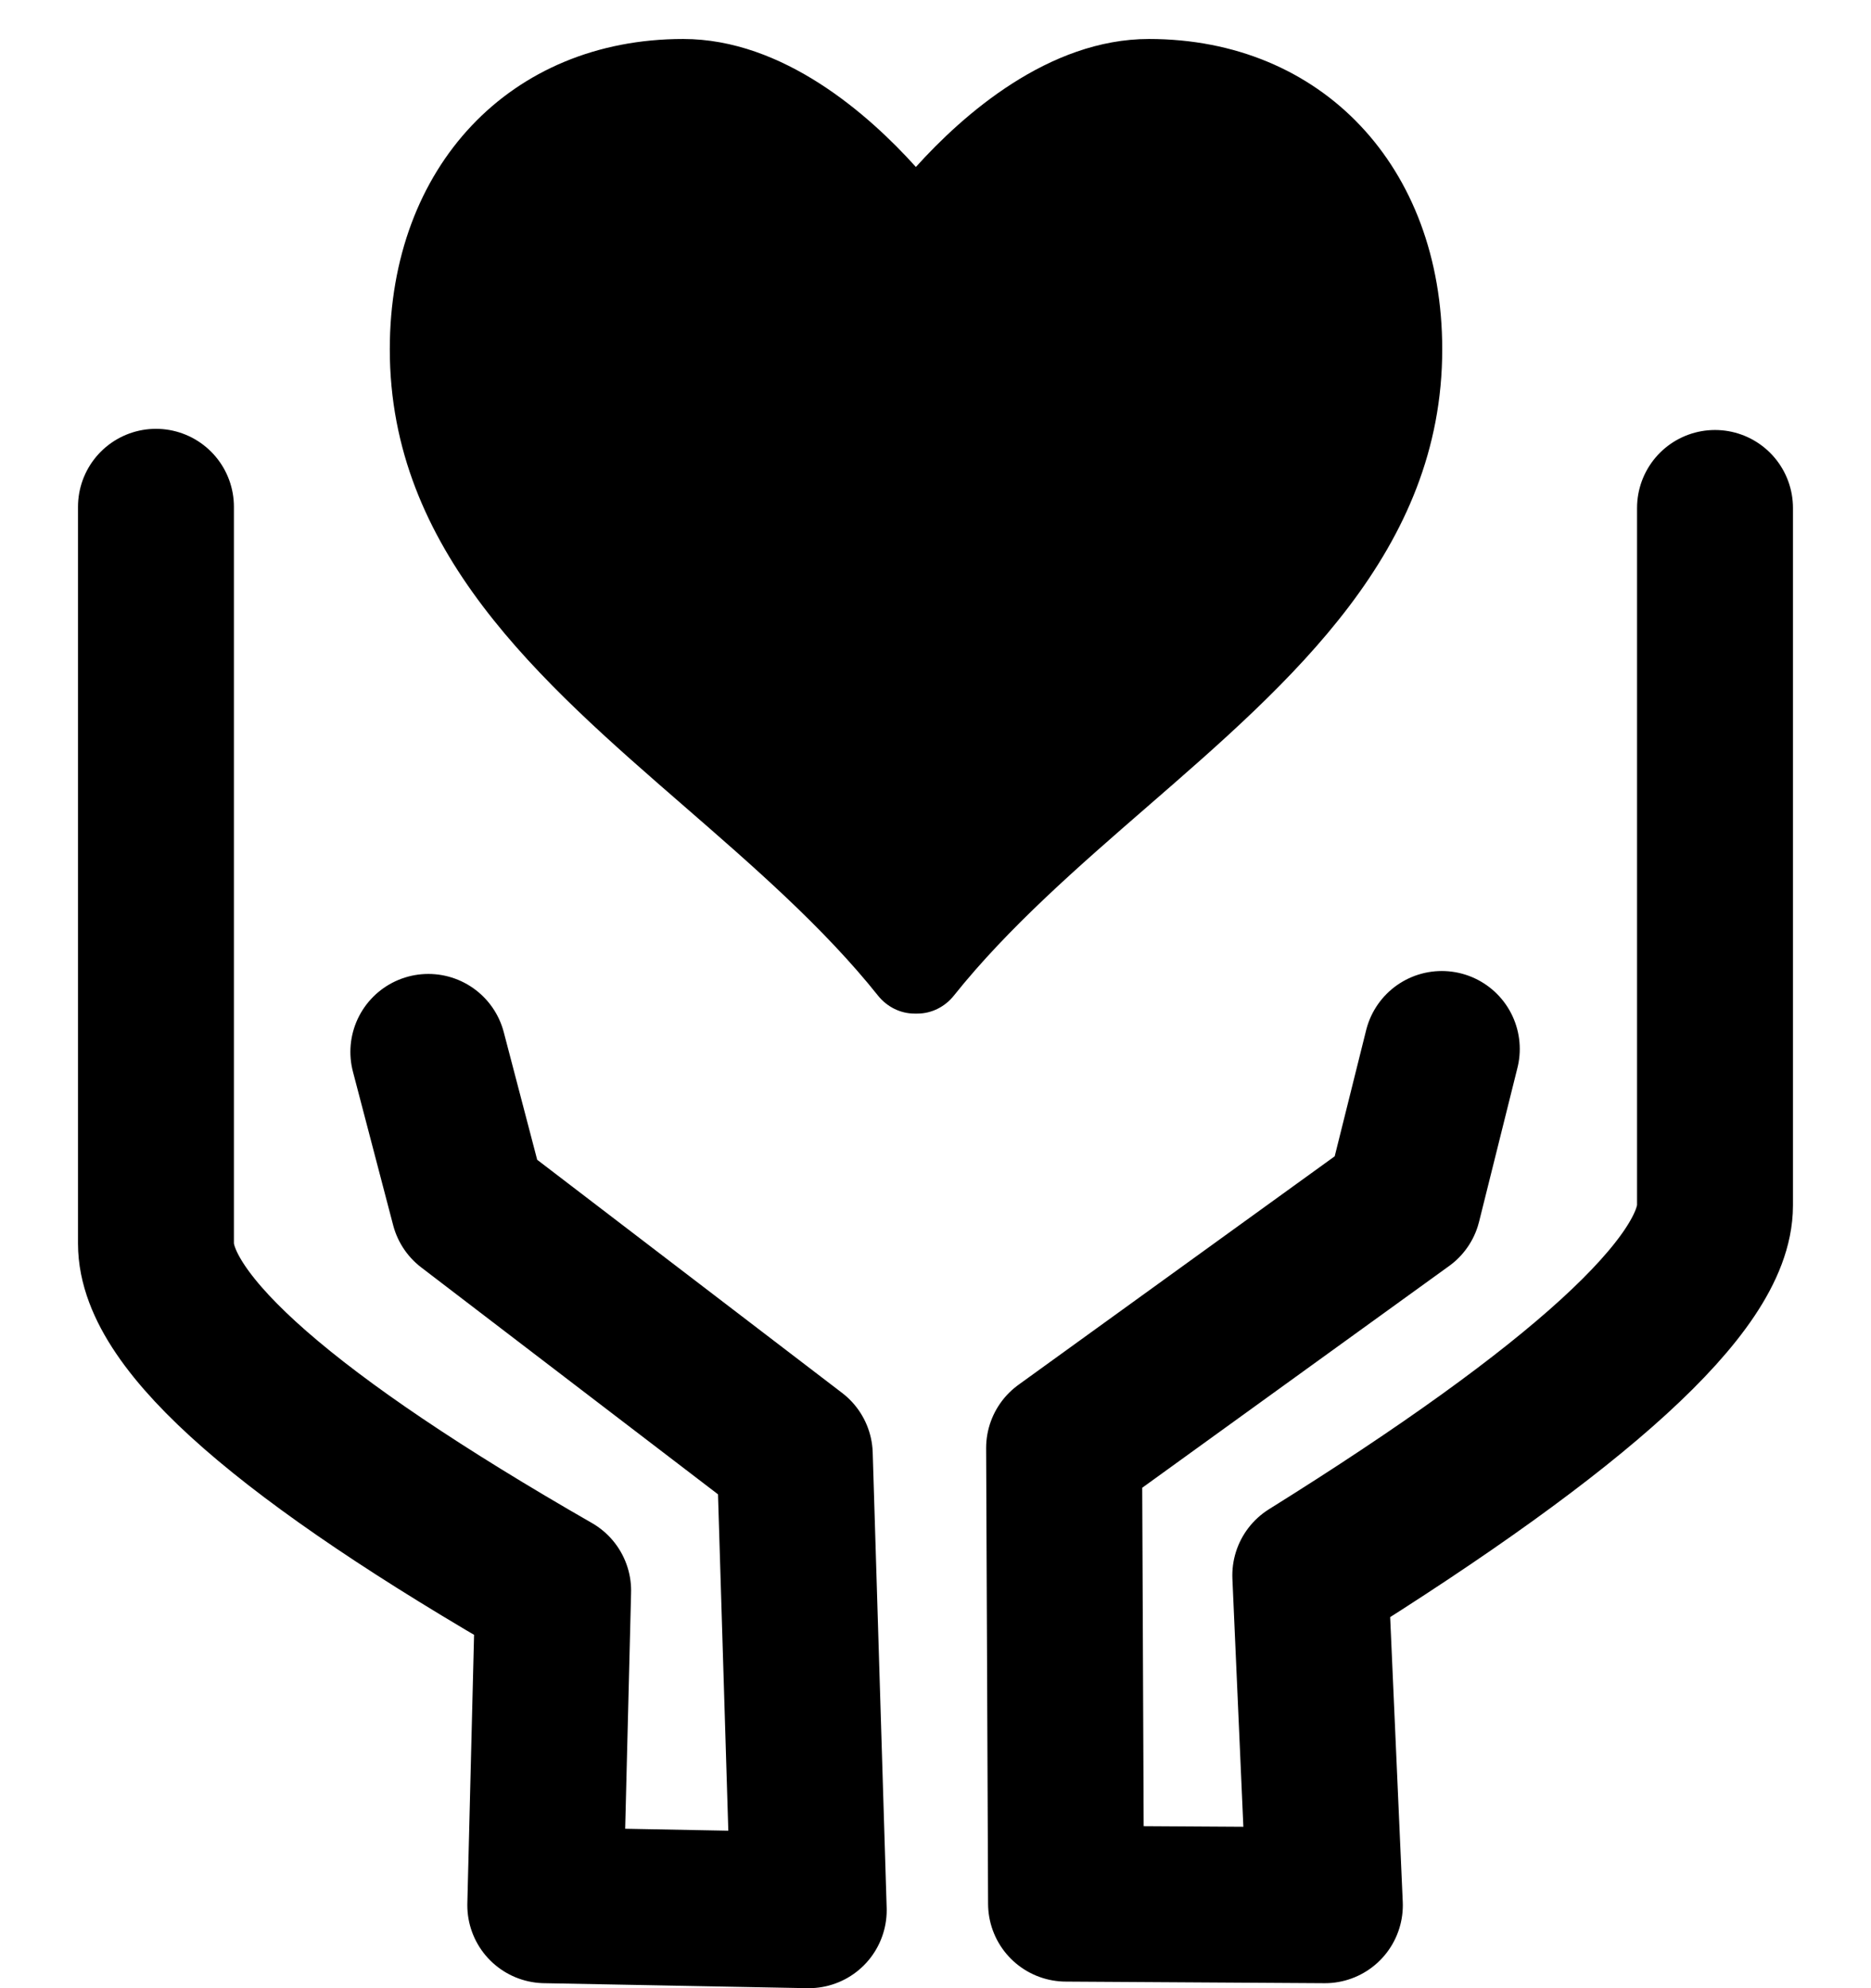<svg width="48" height="51" viewBox="0 0 48 51" fill="none" xmlns="http://www.w3.org/2000/svg">
<path d="M36.989 26.908L36.005 30.854L27.299 37.144L27.349 48.831L33.989 48.872L33.615 40.41C40.538 36.092 43.998 32.931 43.998 30.921V13.03M10.989 26.983L12.021 30.922L20.39 37.32L20.748 49L13.989 48.872L14.191 40.803C7.397 36.905 4.001 33.938 4.001 31.899V13" stroke="black" stroke-width="4" stroke-linecap="round" stroke-linejoin="round"/>
<path d="M29.476 1C26.903 1 24.705 2.943 23.497 4.283C22.29 2.943 20.097 1 17.526 1C13.094 1 10 4.274 10 8.96C10 14.123 13.843 17.46 17.56 20.688C19.315 22.214 21.131 23.79 22.524 25.538C22.759 25.831 23.102 26 23.463 26H23.534C23.896 26 24.239 25.83 24.472 25.538C25.867 23.79 27.683 22.213 29.439 20.688C33.155 17.462 37 14.124 37 8.96C37 4.274 33.906 1 29.476 1Z" fill="black"/>
</svg>
